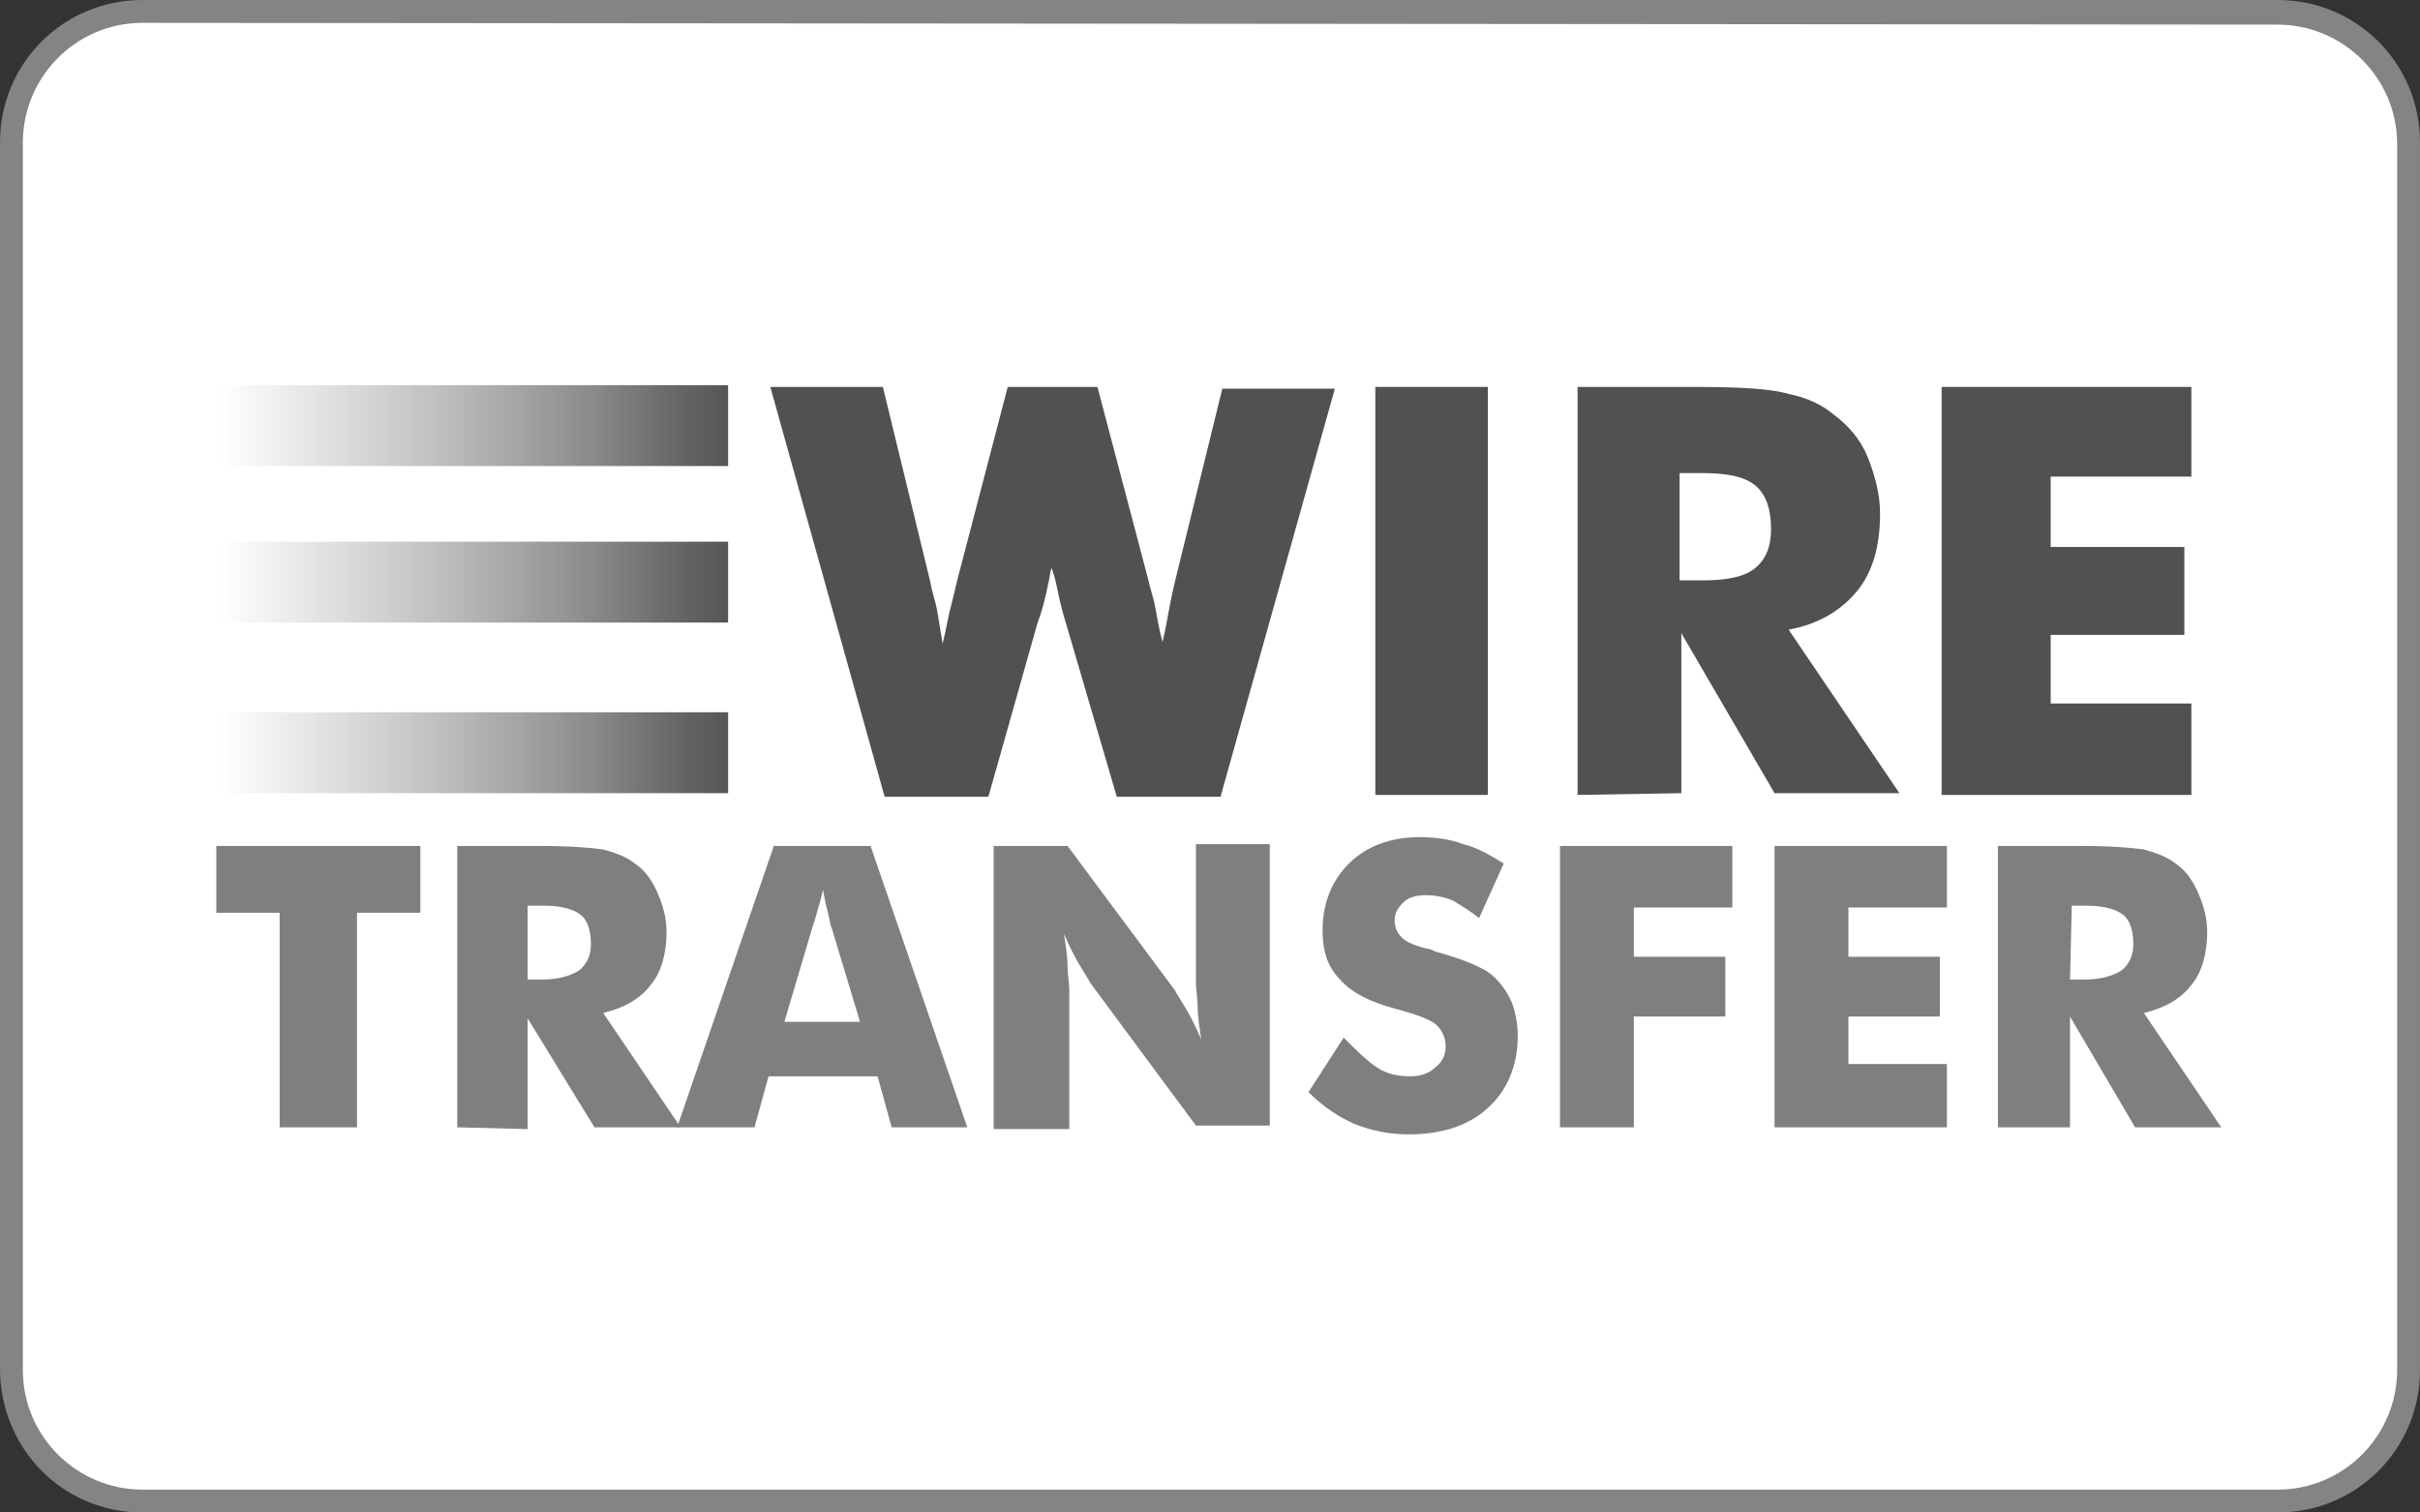 <svg version="1.1" id="Layer_1" xmlns="http://www.w3.org/2000/svg" xmlns:xlink="http://www.w3.org/1999/xlink" x="0px" y="0px"
	 viewBox="0 0 137.6 86" style="enable-background:new 0 0 137.6 86;" xml:space="preserve">
<rect x="0" y="0" width="137.6" height="86" fill="#333333" stroke="none"/>
<g>
	<path style="fill:#FFFFFF;" d="M129,85.6H8.7c-4.5,0-8.1-3.6-8.1-8.1V8.6c0-4.5,3.6-8.1,8.1-8.1H129c4.5,0,8.1,3.6,8.1,8.1v68.9
		C137.1,81.9,133.4,85.6,129,85.6z"/>
	<g>
		<path style="fill:#848484;" d="M129.5,1.4c3.7,0,6.8,3,6.8,6.8v69.7c0,3.7-3,6.8-6.8,6.8H8.1c-3.7,0-6.8-3-6.8-6.8V8.1
			c0-3.7,3-6.8,6.8-6.8L129.5,1.4 M129.5,0H8.1C3.6,0,0,3.6,0,8.1v69.7C0,82.4,3.6,86,8.1,86h121.4c4.5,0,8.1-3.6,8.1-8.1V8.1
			C137.6,3.6,134,0,129.5,0L129.5,0z"/>
	</g>
	<g>
		<g>
			<path style="fill:#7F7F7F;" d="M15.9,64.1V51.9h-3.6v-3.8h11.6v3.8h-3.6v12.2H15.9L15.9,64.1z"/>
			<path style="fill:#7F7F7F;" d="M26,64.1v-16h4.6c1.8,0,3,0.1,3.7,0.2c0.7,0.2,1.3,0.4,1.8,0.8c0.6,0.4,1,1,1.3,1.7
				s0.5,1.4,0.5,2.2c0,1.2-0.3,2.3-0.9,3c-0.6,0.8-1.5,1.3-2.7,1.6l4.4,6.5h-4.9L30,57.9v6.3L26,64.1L26,64.1z M30,55.7h0.8
				c0.9,0,1.6-0.2,2.1-0.5c0.4-0.3,0.7-0.8,0.7-1.5c0-0.8-0.2-1.4-0.6-1.7c-0.4-0.3-1.1-0.5-2-0.5h-1V55.7z"/>
			<path style="fill:#7F7F7F;" d="M38.5,64.1l5.5-16h5.5l5.5,16h-4.3l-0.8-2.9h-6.2l-0.8,2.9H38.5z M44.6,58.1h4.3l-1.6-5.3
				c-0.1-0.2-0.1-0.4-0.2-0.8c-0.1-0.4-0.2-0.8-0.3-1.4c-0.1,0.4-0.2,0.8-0.3,1.1c-0.1,0.4-0.2,0.7-0.3,1L44.6,58.1z"/>
			<path style="fill:#7F7F7F;" d="M56.5,64.1v-16h4.2l6.1,8.2c0.1,0.2,0.3,0.5,0.6,1c0.3,0.5,0.6,1.1,0.9,1.8
				c-0.1-0.7-0.2-1.3-0.2-1.8s-0.1-1-0.1-1.4V48h4.2v16H68l-6-8.1c-0.1-0.2-0.3-0.5-0.6-1s-0.6-1.1-0.9-1.8c0.1,0.7,0.2,1.3,0.2,1.8
				s0.1,1,0.1,1.4v7.9h-4.3V64.1z"/>
			<path style="fill:#7F7F7F;" d="M76.4,59c0.7,0.7,1.3,1.3,1.9,1.7s1.3,0.5,1.9,0.5s1.1-0.2,1.4-0.5c0.4-0.3,0.6-0.7,0.6-1.2
				s-0.2-0.9-0.5-1.2s-1.1-0.6-2.2-0.9c-1.6-0.4-2.7-1-3.3-1.7c-0.7-0.7-1-1.6-1-2.8c0-1.5,0.5-2.8,1.5-3.8s2.4-1.5,4-1.5
				c0.9,0,1.7,0.1,2.5,0.4c0.8,0.2,1.5,0.6,2.3,1.1l-1.4,3.1c-0.5-0.4-1-0.7-1.5-1c-0.5-0.2-1-0.3-1.5-0.3s-1,0.1-1.3,0.4
				s-0.5,0.6-0.5,1s0.1,0.7,0.4,1s0.8,0.5,1.7,0.7l0.2,0.1c1.8,0.5,3,1,3.5,1.6c0.4,0.4,0.7,0.9,0.9,1.4c0.2,0.6,0.3,1.2,0.3,1.8
				c0,1.7-0.6,3.1-1.7,4.1s-2.6,1.5-4.5,1.5c-1.1,0-2.1-0.2-3.1-0.6c-0.9-0.4-1.8-1-2.6-1.8L76.4,59z"/>
			<path style="fill:#7F7F7F;" d="M88.7,64.1v-16h9.8v3.5h-5.6v2.8h5.2v3.4h-5.2v6.3H88.7z"/>
			<path style="fill:#7F7F7F;" d="M100.9,64.1v-16h9.8v3.5h-5.6v2.8h5.2v3.4h-5.2v2.7h5.6v3.6H100.9L100.9,64.1z"/>
			<path style="fill:#7F7F7F;" d="M113.6,64.1v-16h4.6c1.8,0,3,0.1,3.7,0.2c0.7,0.2,1.3,0.4,1.8,0.8c0.6,0.4,1,1,1.3,1.7
				s0.5,1.4,0.5,2.2c0,1.2-0.3,2.3-0.9,3c-0.6,0.8-1.5,1.3-2.7,1.6l4.4,6.5h-4.9l-3.7-6.3v6.3H113.6L113.6,64.1z M117.7,55.7h0.8
				c0.9,0,1.6-0.2,2.1-0.5c0.4-0.3,0.7-0.8,0.7-1.5c0-0.8-0.2-1.4-0.6-1.7s-1.1-0.5-2-0.5h-0.9L117.7,55.7L117.7,55.7z"/>
		</g>
		<g>
			<path style="fill:#515151;" d="M62.4,22l2.9,11c0.1,0.5,0.3,1,0.4,1.6c0.1,0.5,0.2,1.2,0.4,1.9c0.2-0.8,0.3-1.5,0.4-2
				s0.2-1,0.3-1.4l2.7-11h6.4l-6.5,23.2h-5.9l-2.9-9.9c-0.1-0.3-0.3-1-0.5-2c-0.1-0.5-0.2-0.8-0.3-1.1c-0.1,0.2-0.1,0.5-0.2,0.9
				c-0.2,1-0.4,1.7-0.6,2.2l-2.8,9.9h-5.9L43.8,22h6.4l2.7,11.1c0.1,0.6,0.3,1.1,0.4,1.7c0.1,0.6,0.2,1.2,0.3,1.8
				c0.1-0.4,0.2-0.9,0.3-1.4s0.3-1.2,0.5-2.1L57.3,22H62.4L62.4,22z"/>
			<path style="fill:#515151;" d="M78.2,45.2V22h6.4v23.2H78.2z"/>
			<path style="fill:#515151;" d="M89.7,45.2V22h6.6c2.6,0,4.4,0.1,5.4,0.4c1,0.2,1.9,0.6,2.6,1.2c0.8,0.6,1.5,1.4,1.9,2.4
				s0.7,2.1,0.7,3.2c0,1.8-0.4,3.3-1.3,4.4c-0.9,1.1-2.2,1.9-3.9,2.2l6.3,9.3h-7.1L95.6,36v9.1L89.7,45.2L89.7,45.2z M95.6,33h1.2
				c1.4,0,2.4-0.2,3-0.7s0.9-1.2,0.9-2.2c0-1.2-0.3-2-0.9-2.5s-1.6-0.7-3-0.7h-1.3V33H95.6z"/>
			<path style="fill:#515151;" d="M110.4,45.2V22h14.2v5.1h-8v4h7.6v5h-7.6V40h8v5.2H110.4z"/>
		</g>
		
			<linearGradient id="SVGID_1_" gradientUnits="userSpaceOnUse" x1="12.454" y1="809.909" x2="41.354" y2="809.909" gradientTransform="matrix(1 0 0 1 0 -785.71)">
			<stop  offset="0" style="stop-color:#9C9C9C;stop-opacity:0"/>
			<stop  offset="0.736" style="stop-color:#8A8A8A"/>
			<stop  offset="0.781" style="stop-color:#808080"/>
			<stop  offset="0.926" style="stop-color:#626262"/>
			<stop  offset="1" style="stop-color:#565656"/>
		</linearGradient>
		<rect x="12.5" y="21.9" style="fill:url(#SVGID_1_);" width="28.9" height="4.6"/>
		
			<linearGradient id="SVGID_2_" gradientUnits="userSpaceOnUse" x1="12.454" y1="818.809" x2="41.354" y2="818.809" gradientTransform="matrix(1 0 0 1 0 -785.71)">
			<stop  offset="0" style="stop-color:#9C9C9C;stop-opacity:0"/>
			<stop  offset="0.736" style="stop-color:#8A8A8A"/>
			<stop  offset="0.781" style="stop-color:#808080"/>
			<stop  offset="0.926" style="stop-color:#626262"/>
			<stop  offset="1" style="stop-color:#565656"/>
		</linearGradient>
		<rect x="12.5" y="30.8" style="fill:url(#SVGID_2_);" width="28.9" height="4.6"/>
		
			<linearGradient id="SVGID_3_" gradientUnits="userSpaceOnUse" x1="12.454" y1="828.51" x2="41.354" y2="828.51" gradientTransform="matrix(1 0 0 1 0 -785.71)">
			<stop  offset="0" style="stop-color:#9C9C9C;stop-opacity:0"/>
			<stop  offset="0.736" style="stop-color:#8A8A8A"/>
			<stop  offset="0.781" style="stop-color:#808080"/>
			<stop  offset="0.926" style="stop-color:#626262"/>
			<stop  offset="1" style="stop-color:#565656"/>
		</linearGradient>
		<rect x="12.5" y="40.5" style="fill:url(#SVGID_3_);" width="28.9" height="4.6"/>
	</g>
</g>
</svg>
